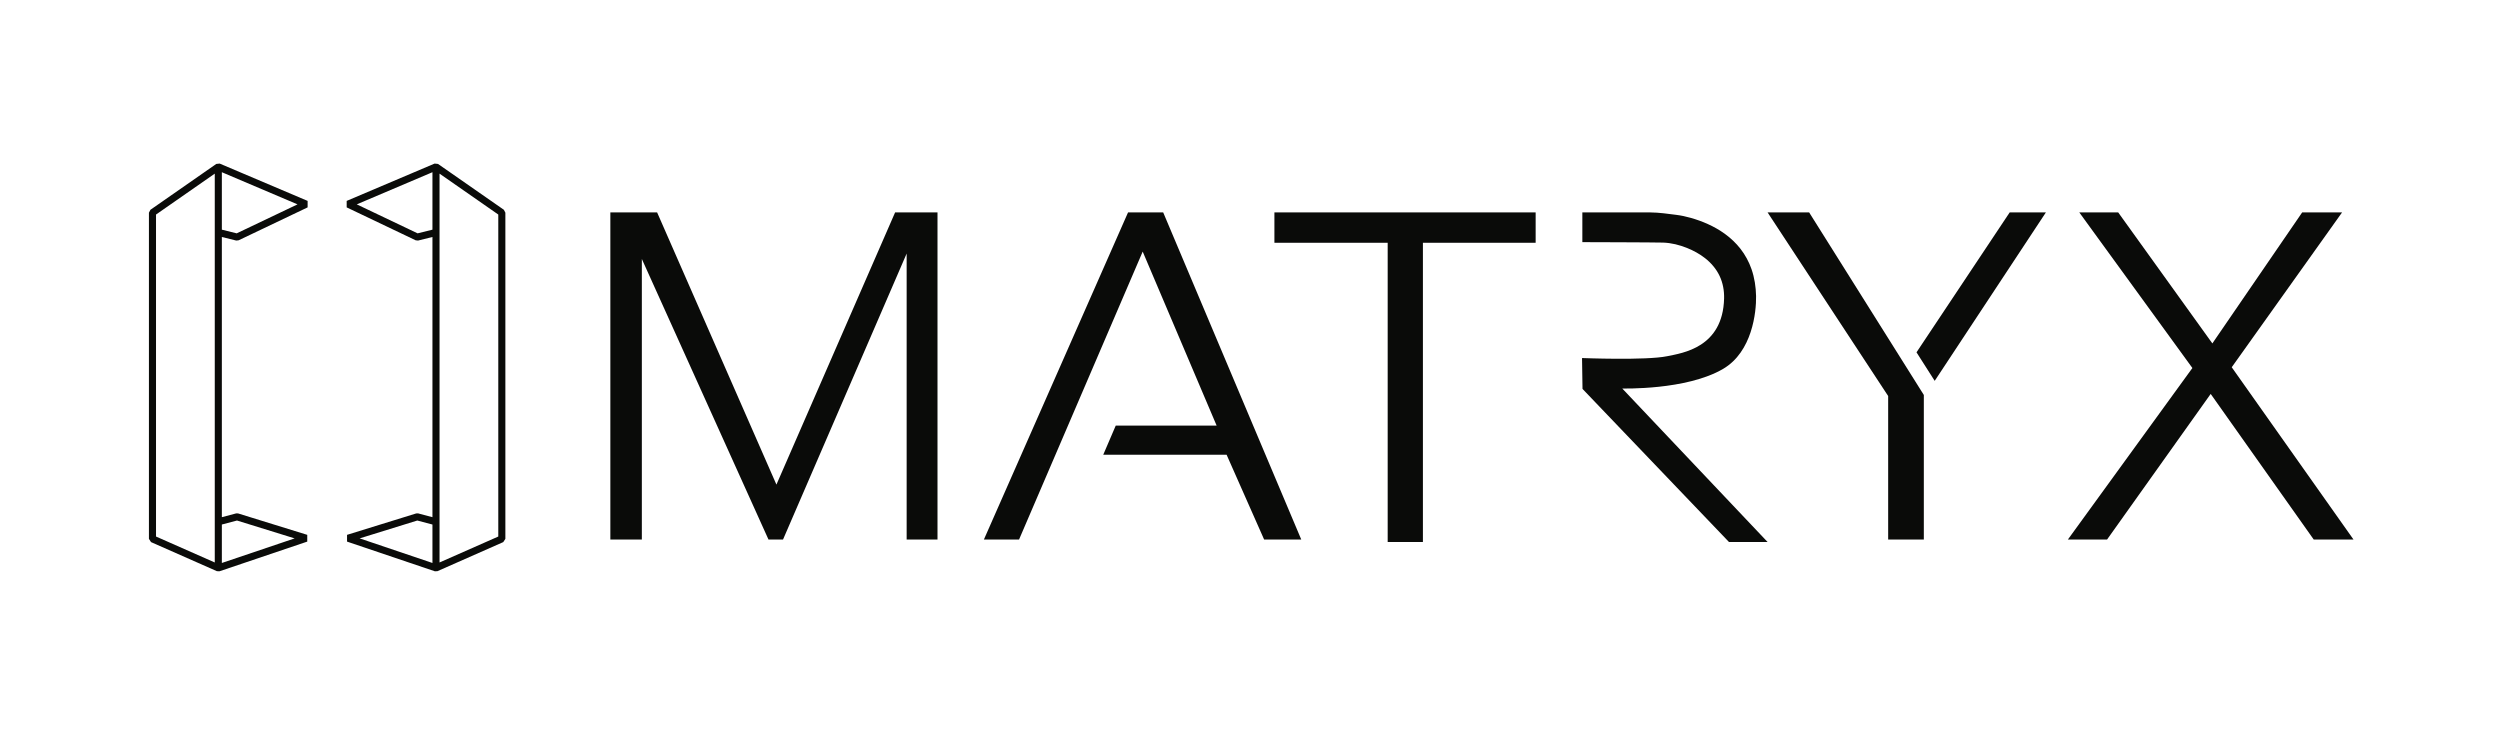 <?xml version="1.0" encoding="UTF-8"?>
<svg width="1024px" height="300px" viewBox="0 0 1024 300" version="1.1" xmlns="http://www.w3.org/2000/svg" xmlns:xlink="http://www.w3.org/1999/xlink">
    <!-- Generator: Sketch 46.2 (44496) - http://www.bohemiancoding.com/sketch -->
    <title>Matryx_Full_Logotype_Black</title>
    <desc>Created with Sketch.</desc>
    <defs></defs>
    <g id="Page-1" stroke="none" stroke-width="1" fill="none" fill-rule="evenodd">
        <g id="Matryx_Full_Logotype_Black" fill="#0A0B09">
            <g id="Matryx-Logo-Black-RGB-margin" transform="translate(61, 67)">
                <polyline id="Fill-1" points="257.024 131.492 208.154 20 189 20 189 154 201.9 154 201.9 39.08 253.775 154 259.727 154 310.364 36.858 310.364 154 323 154 323 20 305.639 20 257.024 131.492"></polyline>
                <polyline id="Fill-2" points="401.052 20 342 154 356.4 154 407.048 36.053 437.328 107.316 396.011 107.316 390.886 119.265 441.418 119.265 456.791 154 472 154 415.442 20 401.052 20"></polyline>
                <polyline id="Fill-3" points="461 32.439 507.393 32.439 507.393 155 521.824 155 521.824 32.439 568 32.439 568 20 461 20 461 32.439"></polyline>
                <path d="M644.811,84.08 C656.725,77.077 658.409,60.834 658.286,54.274 C658.218,50.545 657.649,46.76 656.416,43.234 C655.368,40.239 653.839,37.393 651.883,34.892 C650.091,32.602 647.957,30.577 645.609,28.865 C643.401,27.253 641.009,25.894 638.517,24.771 C636.258,23.751 633.916,22.914 631.531,22.239 C629.572,21.685 627.601,21.254 625.579,21.002 C622.361,20.601 618.533,20.028 614.97,20.008 C611.976,19.99 587.129,20.008 587.129,20.008 L587.129,32.18 C587.129,32.18 617.043,32.257 620.21,32.367 C623.638,32.489 626.944,33.325 630.108,34.61 C632.699,35.662 635.186,37.015 637.39,38.744 C639.881,40.699 641.985,43.152 643.346,46.024 C644.704,48.888 645.266,52.059 645.191,55.217 C644.709,75.417 628.139,77.601 621.878,78.902 C613.212,80.7 587,79.653 587,79.653 L587.197,92.295 L647.185,155 L663,155 L603.494,92.148 C603.473,92.08 629.721,92.95 644.811,84.08" id="Fill-4"></path>
                <polyline id="Fill-5" points="663 20 712.392 95.213 712.392 154 727 154 727 94.78 680.024 20 663 20"></polyline>
                <polyline id="Fill-6" points="724 77.311 731.455 89 777 20 762.17 20 724 77.311"></polyline>
                <polyline id="Fill-7" points="853.117 83.423 898.313 20 881.975 20 845.183 73.666 806.61 20 790.676 20 837 83.736 786 154 802.046 154 844.5 94.348 886.711 154 903 154 853.117 83.423"></polyline>
                <path d="M35.951,28.578 L29.871,27.072 L29.871,3.536 L60.864,16.707 L35.951,28.578 Z M36.075,146.207 L59.683,153.522 L29.871,163.596 L29.871,147.843 L36.075,146.207 Z M2.904,20.877 L26.968,4.121 L26.968,163.39 L2.904,152.764 L2.904,20.877 Z M27.591,0.145 L0.624,18.923 L0,20.117 L0,153.712 L0.866,155.044 L27.833,166.953 L28.883,167 L64.851,154.841 L64.851,152.073 L36.536,143.306 L35.738,143.287 L29.871,144.836 L29.871,30.069 L35.759,31.529 L36.731,31.429 L65,17.944 L65,15.29 L28.986,0 L27.591,0.145 L27.591,0.145 Z" id="Fill-8"></path>
                <path d="M143.097,152.764 L119.033,163.39 L119.033,4.121 L143.097,20.877 L143.097,152.764 Z M109.925,146.207 L116.129,147.843 L116.129,163.596 L86.316,153.522 L109.925,146.207 Z M110.049,28.578 L85.135,16.707 L116.129,3.536 L116.129,27.072 L110.049,28.578 Z M118.41,0.145 L117.014,0 L81,15.29 L81,17.944 L109.269,31.429 L110.242,31.529 L116.129,30.069 L116.129,144.836 L110.262,143.287 L109.464,143.306 L81.148,152.073 L81.148,154.841 L117.118,167 L118.167,166.953 L145.134,155.044 L146,153.712 L146,20.117 L145.377,18.923 L118.41,0.145 L118.41,0.145 Z" id="Fill-9"></path>
            </g>
        </g>
    </g>
</svg>